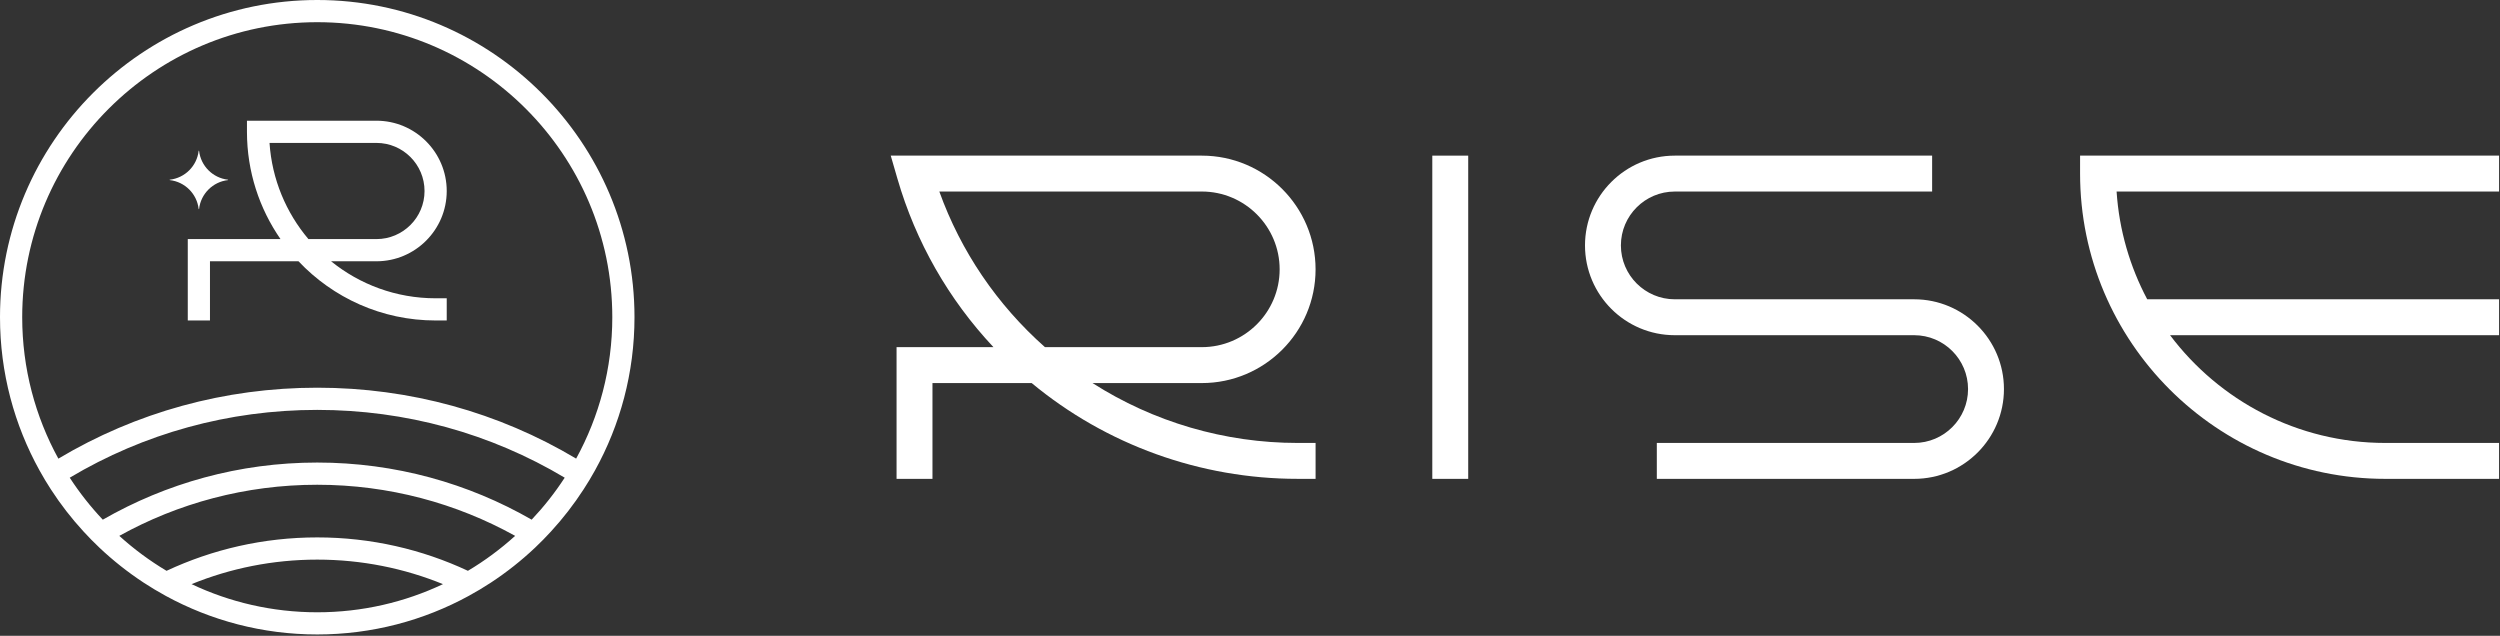<svg width="1620" height="412" viewBox="0 0 1620 412" fill="none" xmlns="http://www.w3.org/2000/svg">
<rect x="0" y="0" width="1620" height="412" fill="#333333" stroke="none"/>
<g clip-path="url(#clip0_1_97)">
<path d="M951.4 100.85H928.13V310.3H951.4V100.85Z" fill="white"/>
<path d="M1240.39 310.3H1073.62V287.03H1240.39C1259.64 287.03 1275.3 271.37 1275.3 252.12C1275.3 232.87 1259.64 217.21 1240.39 217.21H1085.24C1053.17 217.21 1027.08 191.11 1027.08 159.03C1027.08 126.95 1053.17 100.86 1085.24 100.85H1252.02V124.12H1085.25C1066 124.12 1050.34 139.78 1050.34 159.03C1050.34 178.28 1066 193.94 1085.25 193.94H1240.39C1272.46 193.94 1298.56 220.04 1298.56 252.12C1298.56 284.2 1272.47 310.29 1240.39 310.3Z" fill="white"/>
<path d="M1619.4 193.93H1391.39C1380.21 172.83 1373.21 149.2 1371.55 124.12H1619.4V100.85H1347.89V112.49C1347.89 221.56 1436.63 310.3 1545.7 310.3H1619.39V287.03H1545.7C1488.73 287.03 1438.07 259.57 1406.2 217.21H1619.4V193.94V193.93Z" fill="white"/>
<path d="M852.48 310.29H840.84C777.85 310.29 716.83 288.28 668.52 248.22H604.24V310.29H580.97V224.96H643.77C614.7 193.99 593.38 156.72 581.51 115.72L577.2 100.85H778.79C819.43 100.85 852.49 133.91 852.49 174.55C852.49 215.19 819.43 248.23 778.79 248.23H707.95C747.39 273.42 793.52 287.03 840.86 287.03H852.5V310.3L852.48 310.29ZM677.13 224.95H778.78C806.59 224.95 829.21 202.34 829.21 174.54C829.21 146.74 806.59 124.11 778.78 124.11H608.68C622.62 162.85 646.05 197.41 677.13 224.95Z" fill="white"/>
<path d="M205.58 0C92.22 0 0 92.21 0 205.56C0 241.55 9.29 275.4 25.62 304.85C27.94 309.06 30.41 313.18 33.03 317.2C39.3 326.87 46.36 335.97 54.12 344.41C57.43 348.02 60.87 351.51 64.42 354.88C73.27 363.24 82.84 370.82 93.04 377.52C97.71 380.58 102.52 383.46 107.44 386.15C136.62 402.07 170.08 411.13 205.59 411.13C241.1 411.13 274.57 402.07 303.75 386.13C308.67 383.45 313.46 380.58 318.13 377.51C328.33 370.81 337.91 363.23 346.75 354.87C350.3 351.5 353.74 348.01 357.06 344.38C364.81 335.94 371.87 326.83 378.13 317.17C380.75 313.16 383.22 309.04 385.55 304.83C401.86 275.39 411.15 241.53 411.15 205.54C411.15 92.21 318.93 0 205.58 0ZM205.58 396.76C176.47 396.76 148.85 390.22 124.13 378.52C149.29 368.27 176.79 362.63 205.58 362.63C234.37 362.63 261.89 368.27 287.05 378.52C262.33 390.21 234.71 396.76 205.58 396.76ZM303.22 369.89C273.55 356.01 240.45 348.24 205.57 348.24C170.69 348.24 137.6 356.01 107.92 369.89C96.96 363.36 86.7 355.75 77.31 347.24C115.34 326.14 159.08 314.12 205.56 314.12C252.04 314.12 295.79 326.14 333.81 347.24C324.4 355.76 314.16 363.36 303.2 369.89H303.22ZM344.53 336.75C303.57 313.2 256.12 299.73 205.57 299.73C155.02 299.73 107.58 313.21 66.61 336.75C58.68 328.36 51.51 319.26 45.19 309.55C93.19 280.9 148.2 265.61 205.56 265.61C262.92 265.61 317.92 280.88 365.93 309.54C359.62 319.25 352.44 328.35 344.51 336.75H344.53ZM373.34 297.18C323.11 267.22 265.58 251.23 205.58 251.23C145.58 251.23 88.04 267.22 37.82 297.2C22.89 269.97 14.39 238.75 14.39 205.57C14.38 100.15 100.16 14.38 205.58 14.38C311 14.38 396.77 100.15 396.77 205.56C396.77 238.73 388.27 269.95 373.34 297.18Z" fill="white"/>
<path d="M128.73 135.41C128.75 135.59 128.98 135.59 129 135.41C130.11 125.61 137.9 117.82 147.7 116.71C147.88 116.69 147.88 116.46 147.7 116.44C137.89 115.33 130.11 107.54 129 97.74C128.98 97.56 128.75 97.56 128.73 97.74C127.62 107.55 119.83 115.33 110.03 116.44C109.85 116.46 109.85 116.69 110.03 116.71C119.83 117.82 127.62 125.61 128.73 135.41Z" fill="white"/>
<path d="M289.48 123.77C289.48 98.65 269.05 78.22 243.93 78.22H160.03V85.41C160.03 111.21 168.07 135.18 181.77 154.93H121.68V207.67H136.06V169.32H193.44C215.74 192.92 247.33 207.67 282.29 207.67H289.48V193.29H282.29C256.66 193.29 233.08 184.31 214.55 169.31H243.93C269.05 169.31 289.48 148.88 289.48 123.77ZM199.86 154.93C185.44 137.86 176.22 116.26 174.65 92.61H243.93C261.12 92.61 275.1 106.59 275.1 123.78C275.1 140.97 261.12 154.93 243.93 154.93H199.86Z" fill="white"/>
</g>
<defs>
<clipPath id="clip0_1_97">
<rect width="1619.4" height="411.14" fill="white"/>
</clipPath>
</defs>
</svg>
